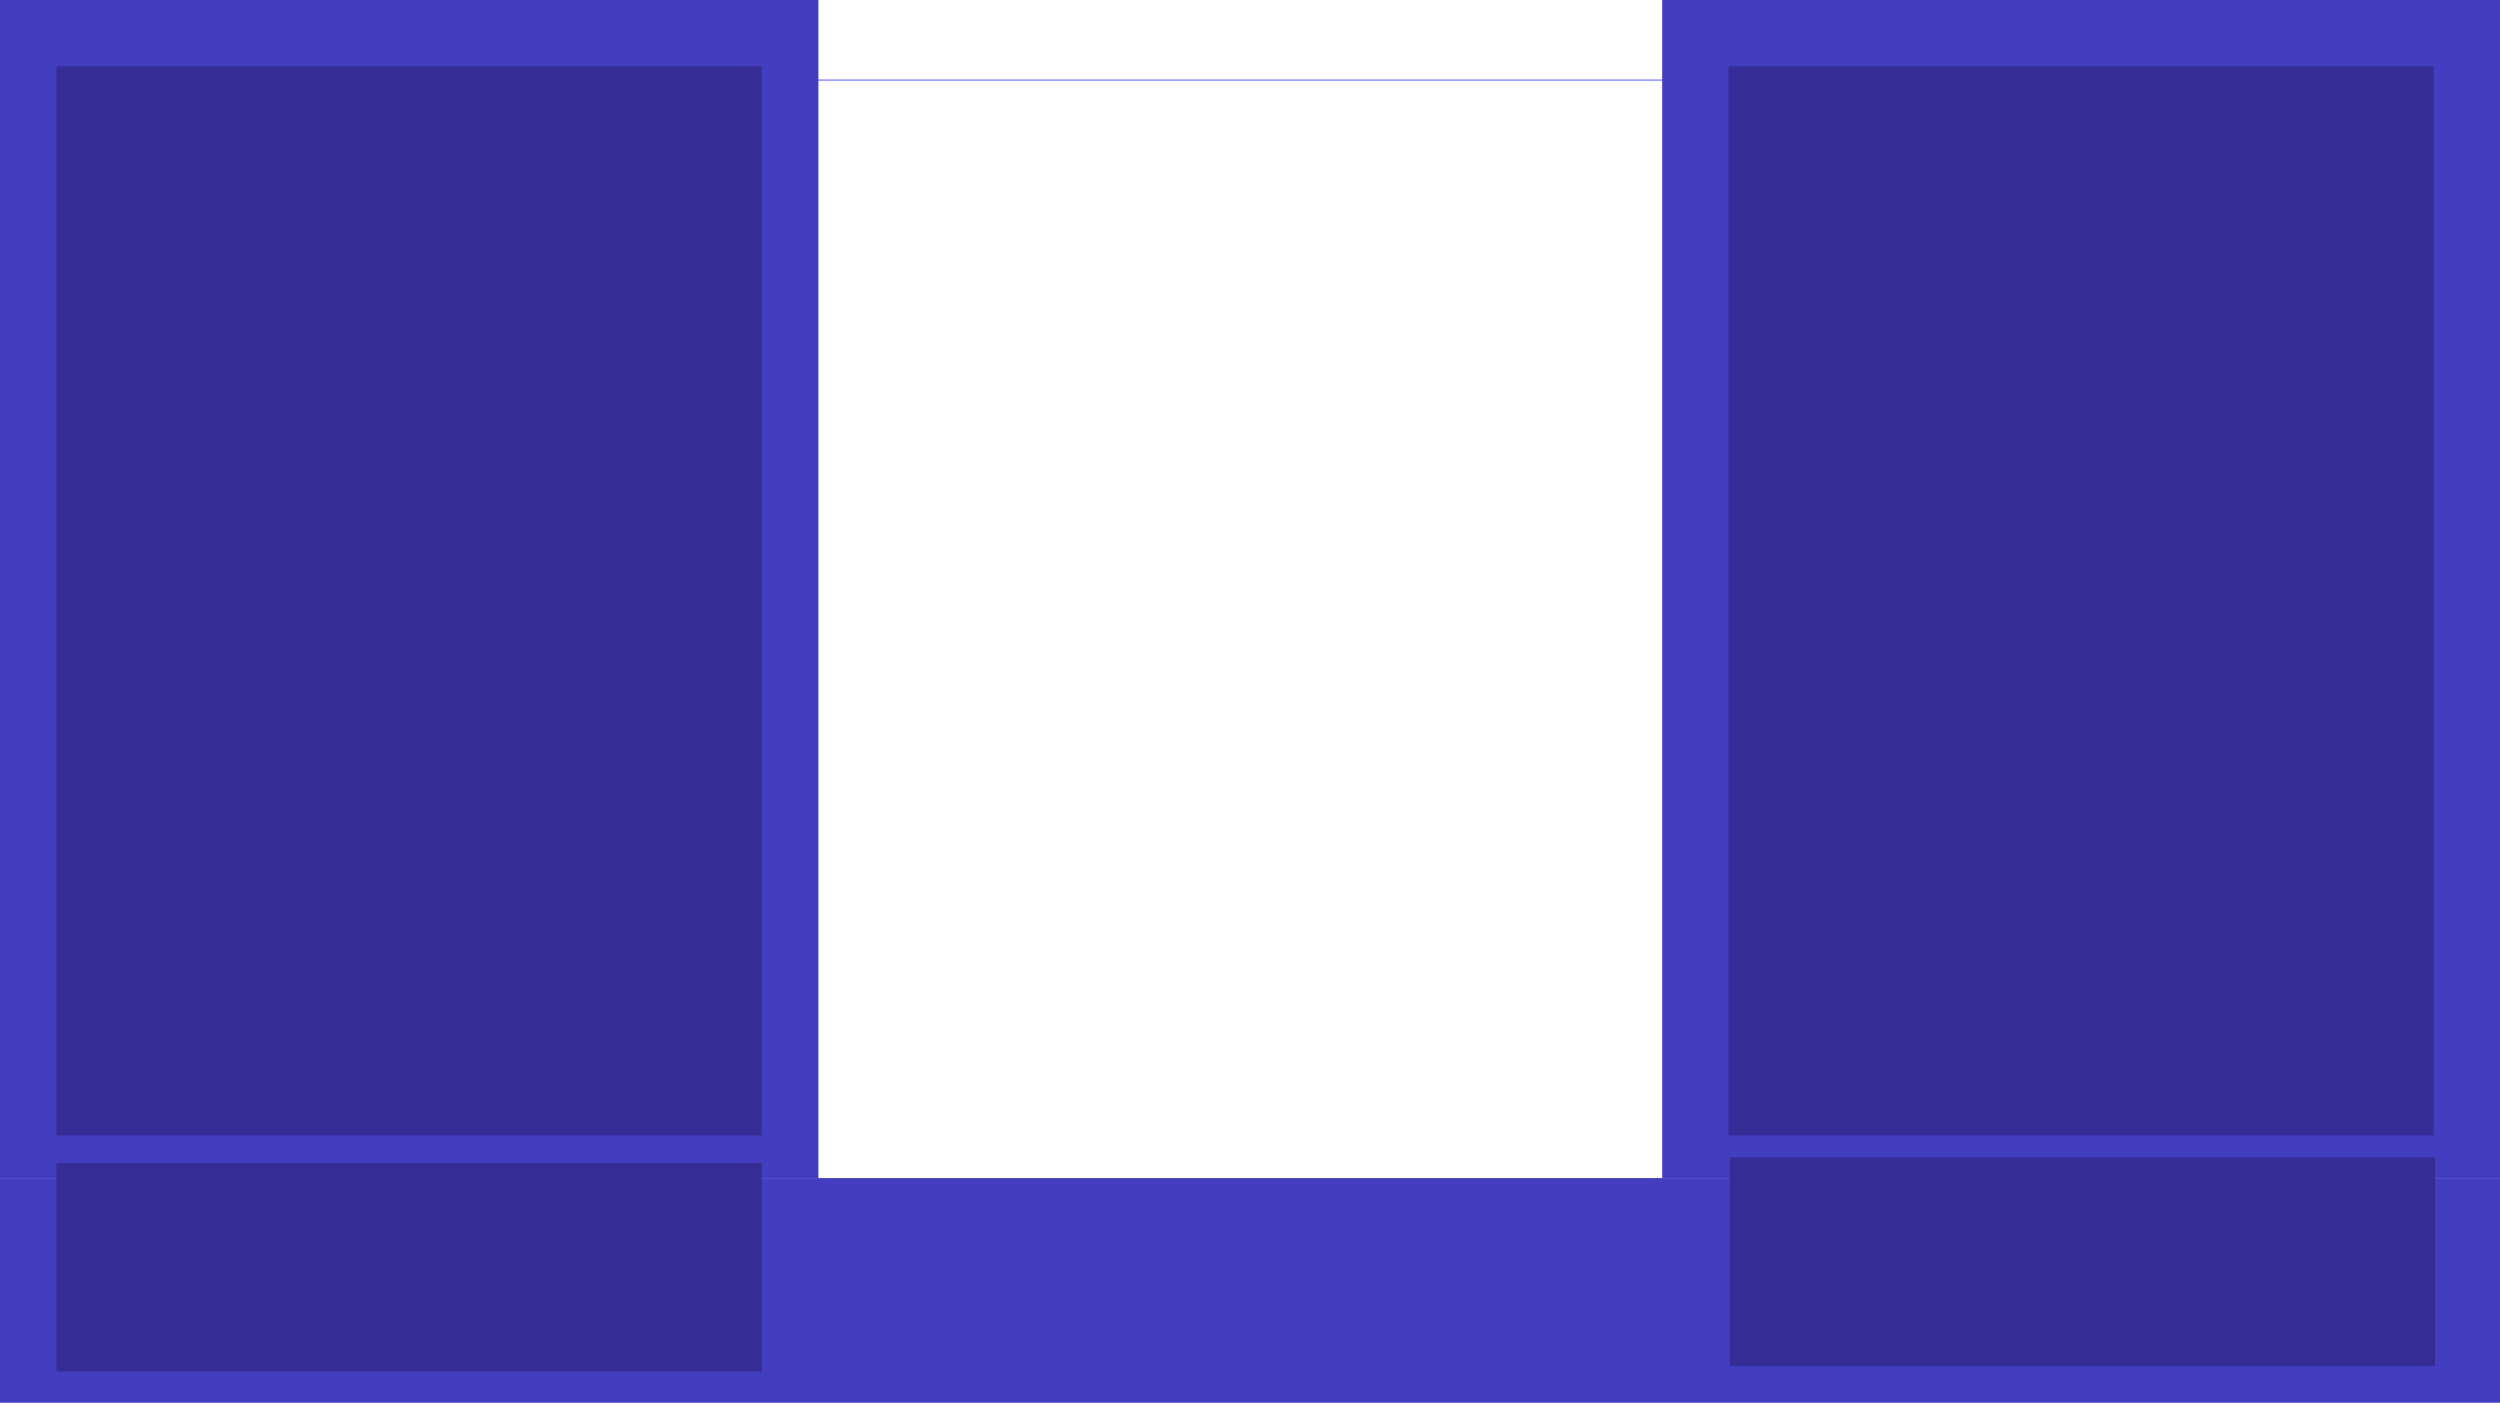 <svg xmlns="http://www.w3.org/2000/svg" viewBox="0 0 1366 768"><defs><style>.cls-1{fill:none;stroke:#a1a1ff;stroke-miterlimit:10;}.cls-2{fill:#433dbf;}.cls-3{fill:#362c96;}</style></defs><title>closet</title><g id="Layer_13" data-name="Layer 13"><rect class="cls-1" x="31.7" y="43.79" width="1294.77" height="683.23"/></g><g id="Layer_14" data-name="Layer 14"><rect class="cls-2" x="908.21" width="457.79" height="643.7"/><rect class="cls-2" x="621.58" y="22.03" width="122.75" height="1366.1" transform="translate(1388.03 22.13) rotate(90)"/><rect class="cls-2" x="-0.1" width="447.27" height="643.7"/></g><g id="Layer_19" data-name="Layer 19"><rect class="cls-3" x="30.88" y="36.27" width="385.32" height="584.14"/><rect class="cls-3" x="944.45" y="36.27" width="385.32" height="584.14"/><rect class="cls-3" x="30.88" y="635.44" width="385.32" height="113.98"/><rect class="cls-3" x="945.16" y="632.44" width="385.32" height="113.98"/></g></svg>